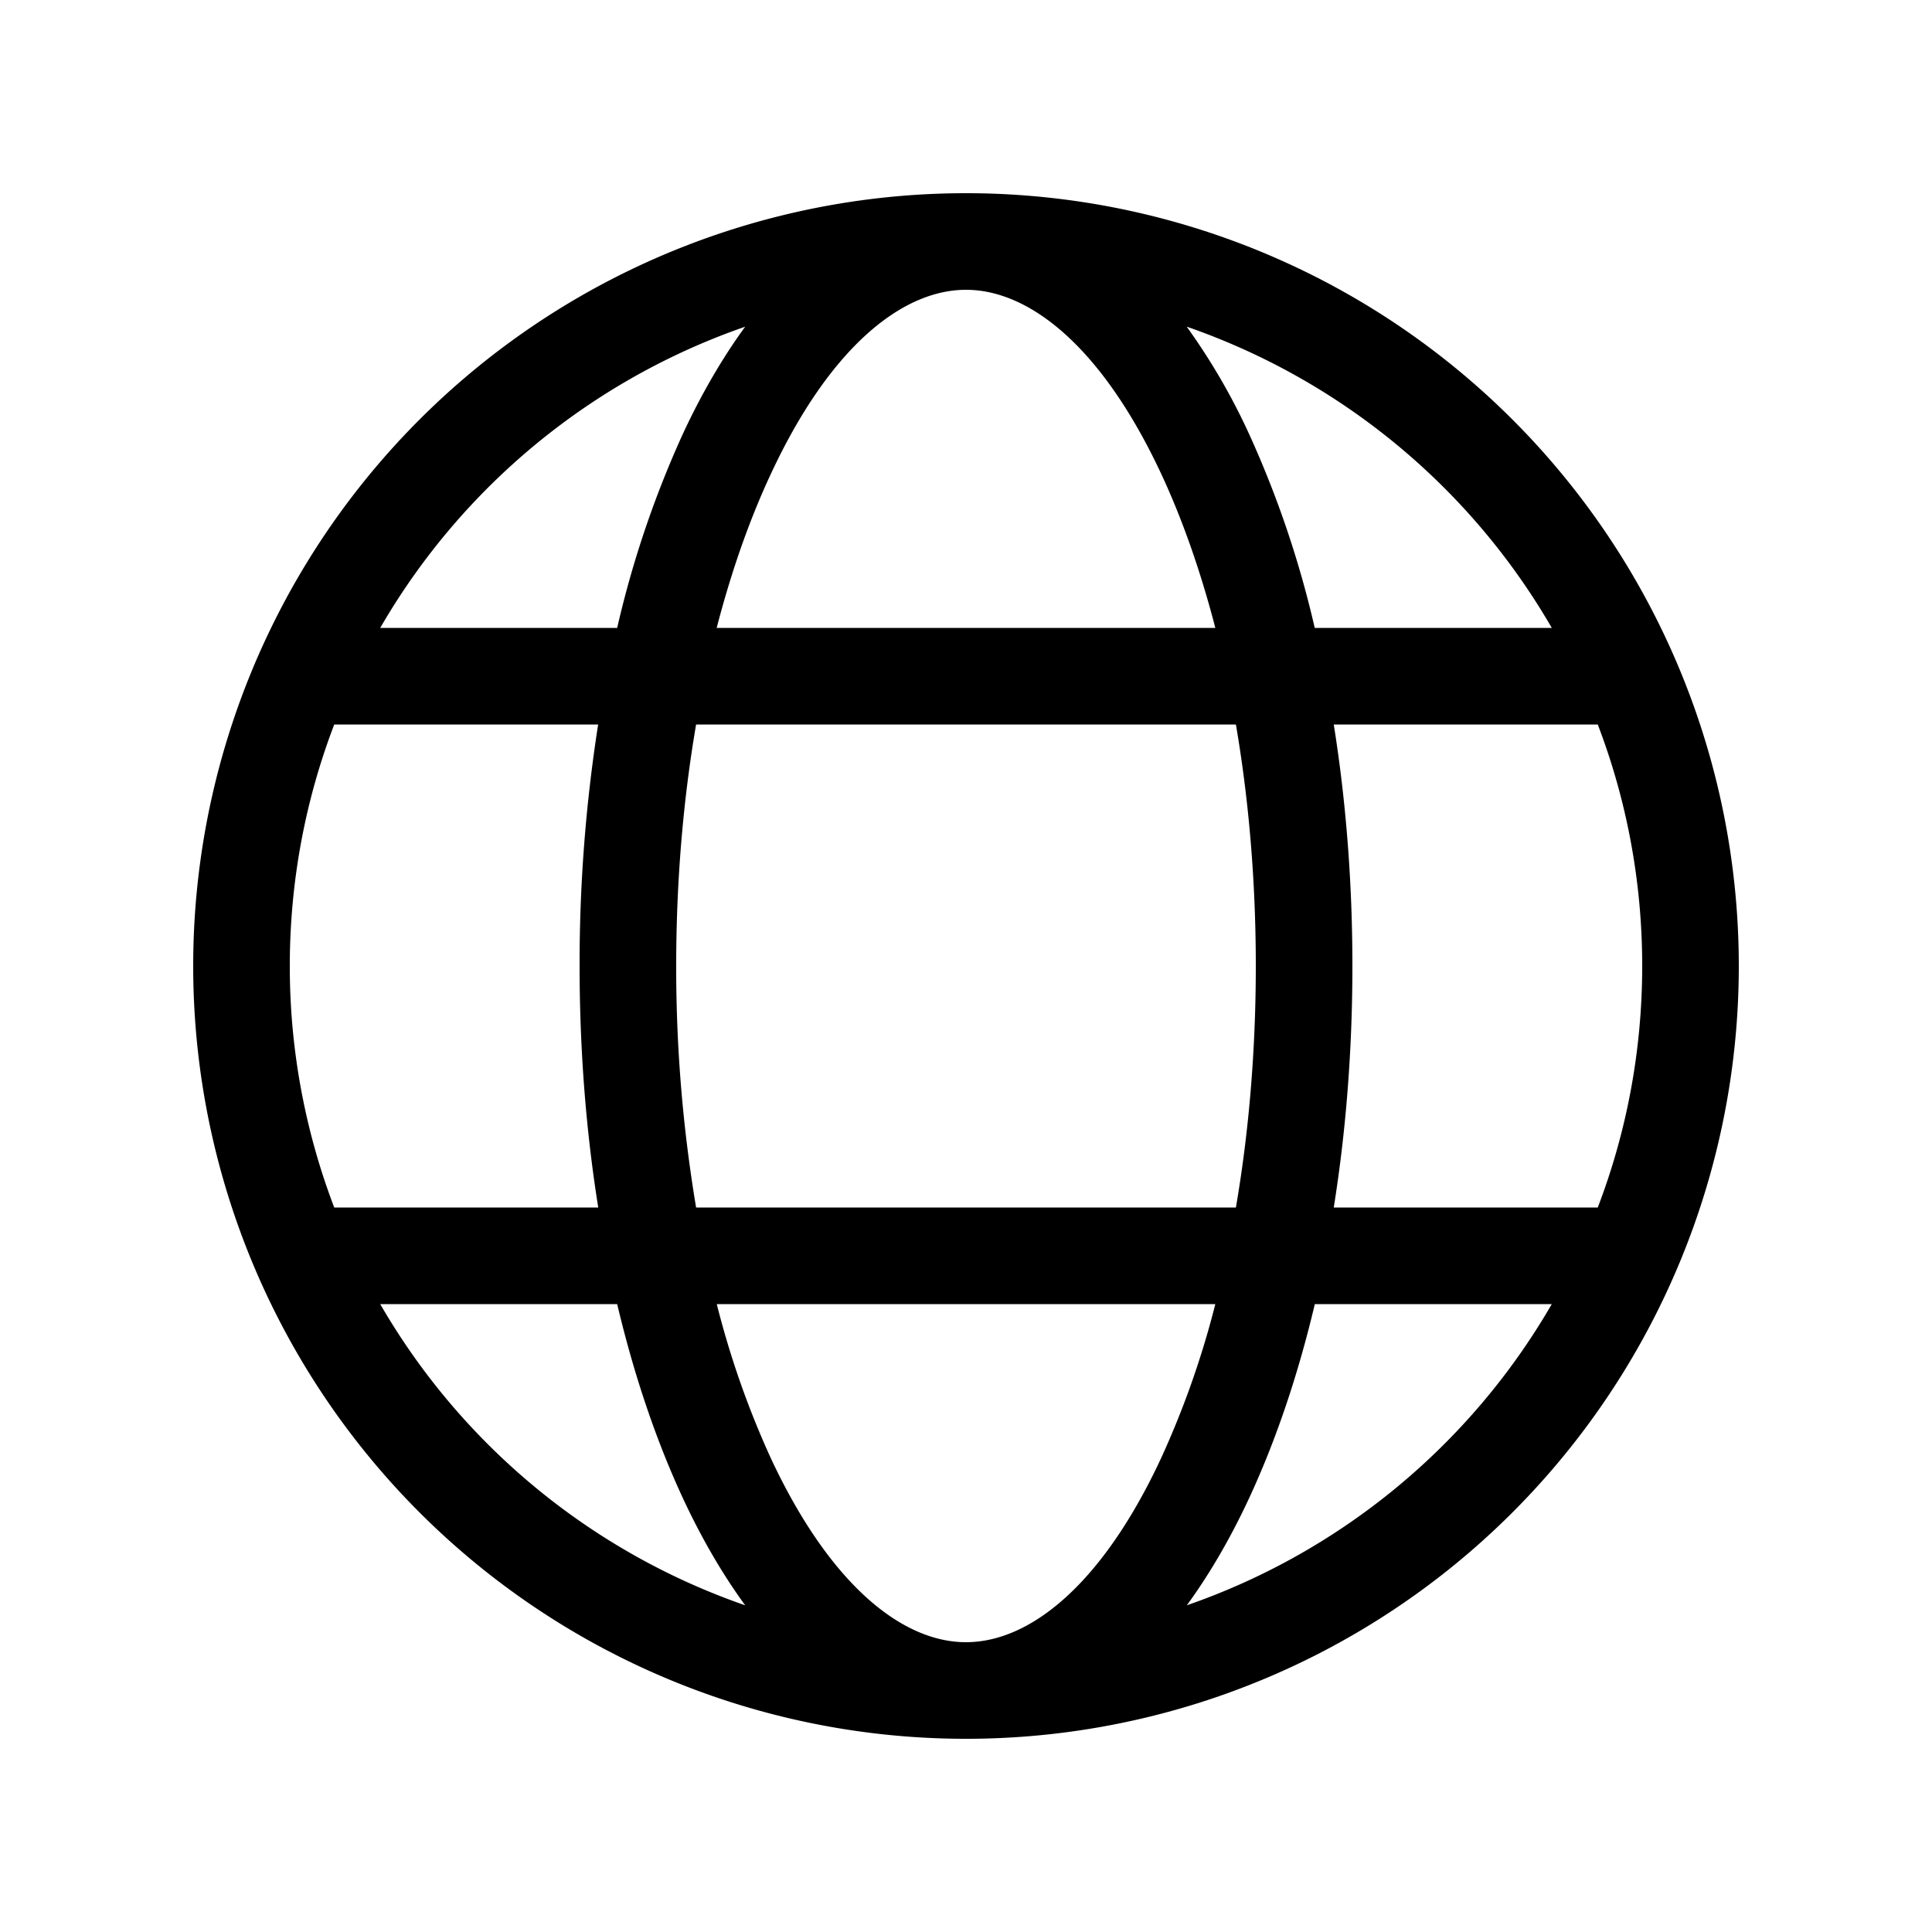 <svg xmlns="http://www.w3.org/2000/svg" viewBox="0 0 20 20"><path fill="currentColor" d="M10 18a8 8 0 1 0 0-16 8 8 0 0 0 0 16m0-15c.657 0 1.407.59 2.022 1.908.217.466.406 1.002.559 1.592H7.419c.153-.59.342-1.126.56-1.592C8.592 3.59 9.342 3 10 3M7.072 4.485A10.5 10.5 0 0 0 6.389 6.5H3.936a7.02 7.02 0 0 1 3.778-3.118c-.241.33-.456.704-.642 1.103M6.192 7.5A16 16 0 0 0 6 10c0 .87.067 1.712.193 2.5H3.46A7 7 0 0 1 3 10c0-.88.163-1.724.46-2.5zm.197 6c.176.743.407 1.422.683 2.015.186.399.401.773.642 1.103A7.02 7.02 0 0 1 3.936 13.5zm1.03 0h5.162a9.3 9.3 0 0 1-.56 1.592C11.408 16.41 10.658 17 10 17s-1.407-.59-2.022-1.908A9.3 9.3 0 0 1 7.42 13.5zm5.375-1H7.206A15 15 0 0 1 7 10c0-.883.073-1.725.206-2.5h5.588c.133.775.206 1.617.206 2.5s-.073 1.725-.206 2.5m.817 1h2.453a7.02 7.02 0 0 1-3.778 3.118c.241-.33.456-.704.642-1.103.276-.593.507-1.272.683-2.015m2.93-1h-2.734c.126-.788.193-1.63.193-2.5s-.067-1.712-.193-2.5h2.733c.297.776.46 1.62.46 2.5s-.163 1.724-.46 2.5zm-4.255-9.118A7.02 7.02 0 0 1 16.064 6.5H13.61a10.5 10.5 0 0 0-.683-2.015 6.6 6.6 0 0 0-.642-1.103z"/></svg>